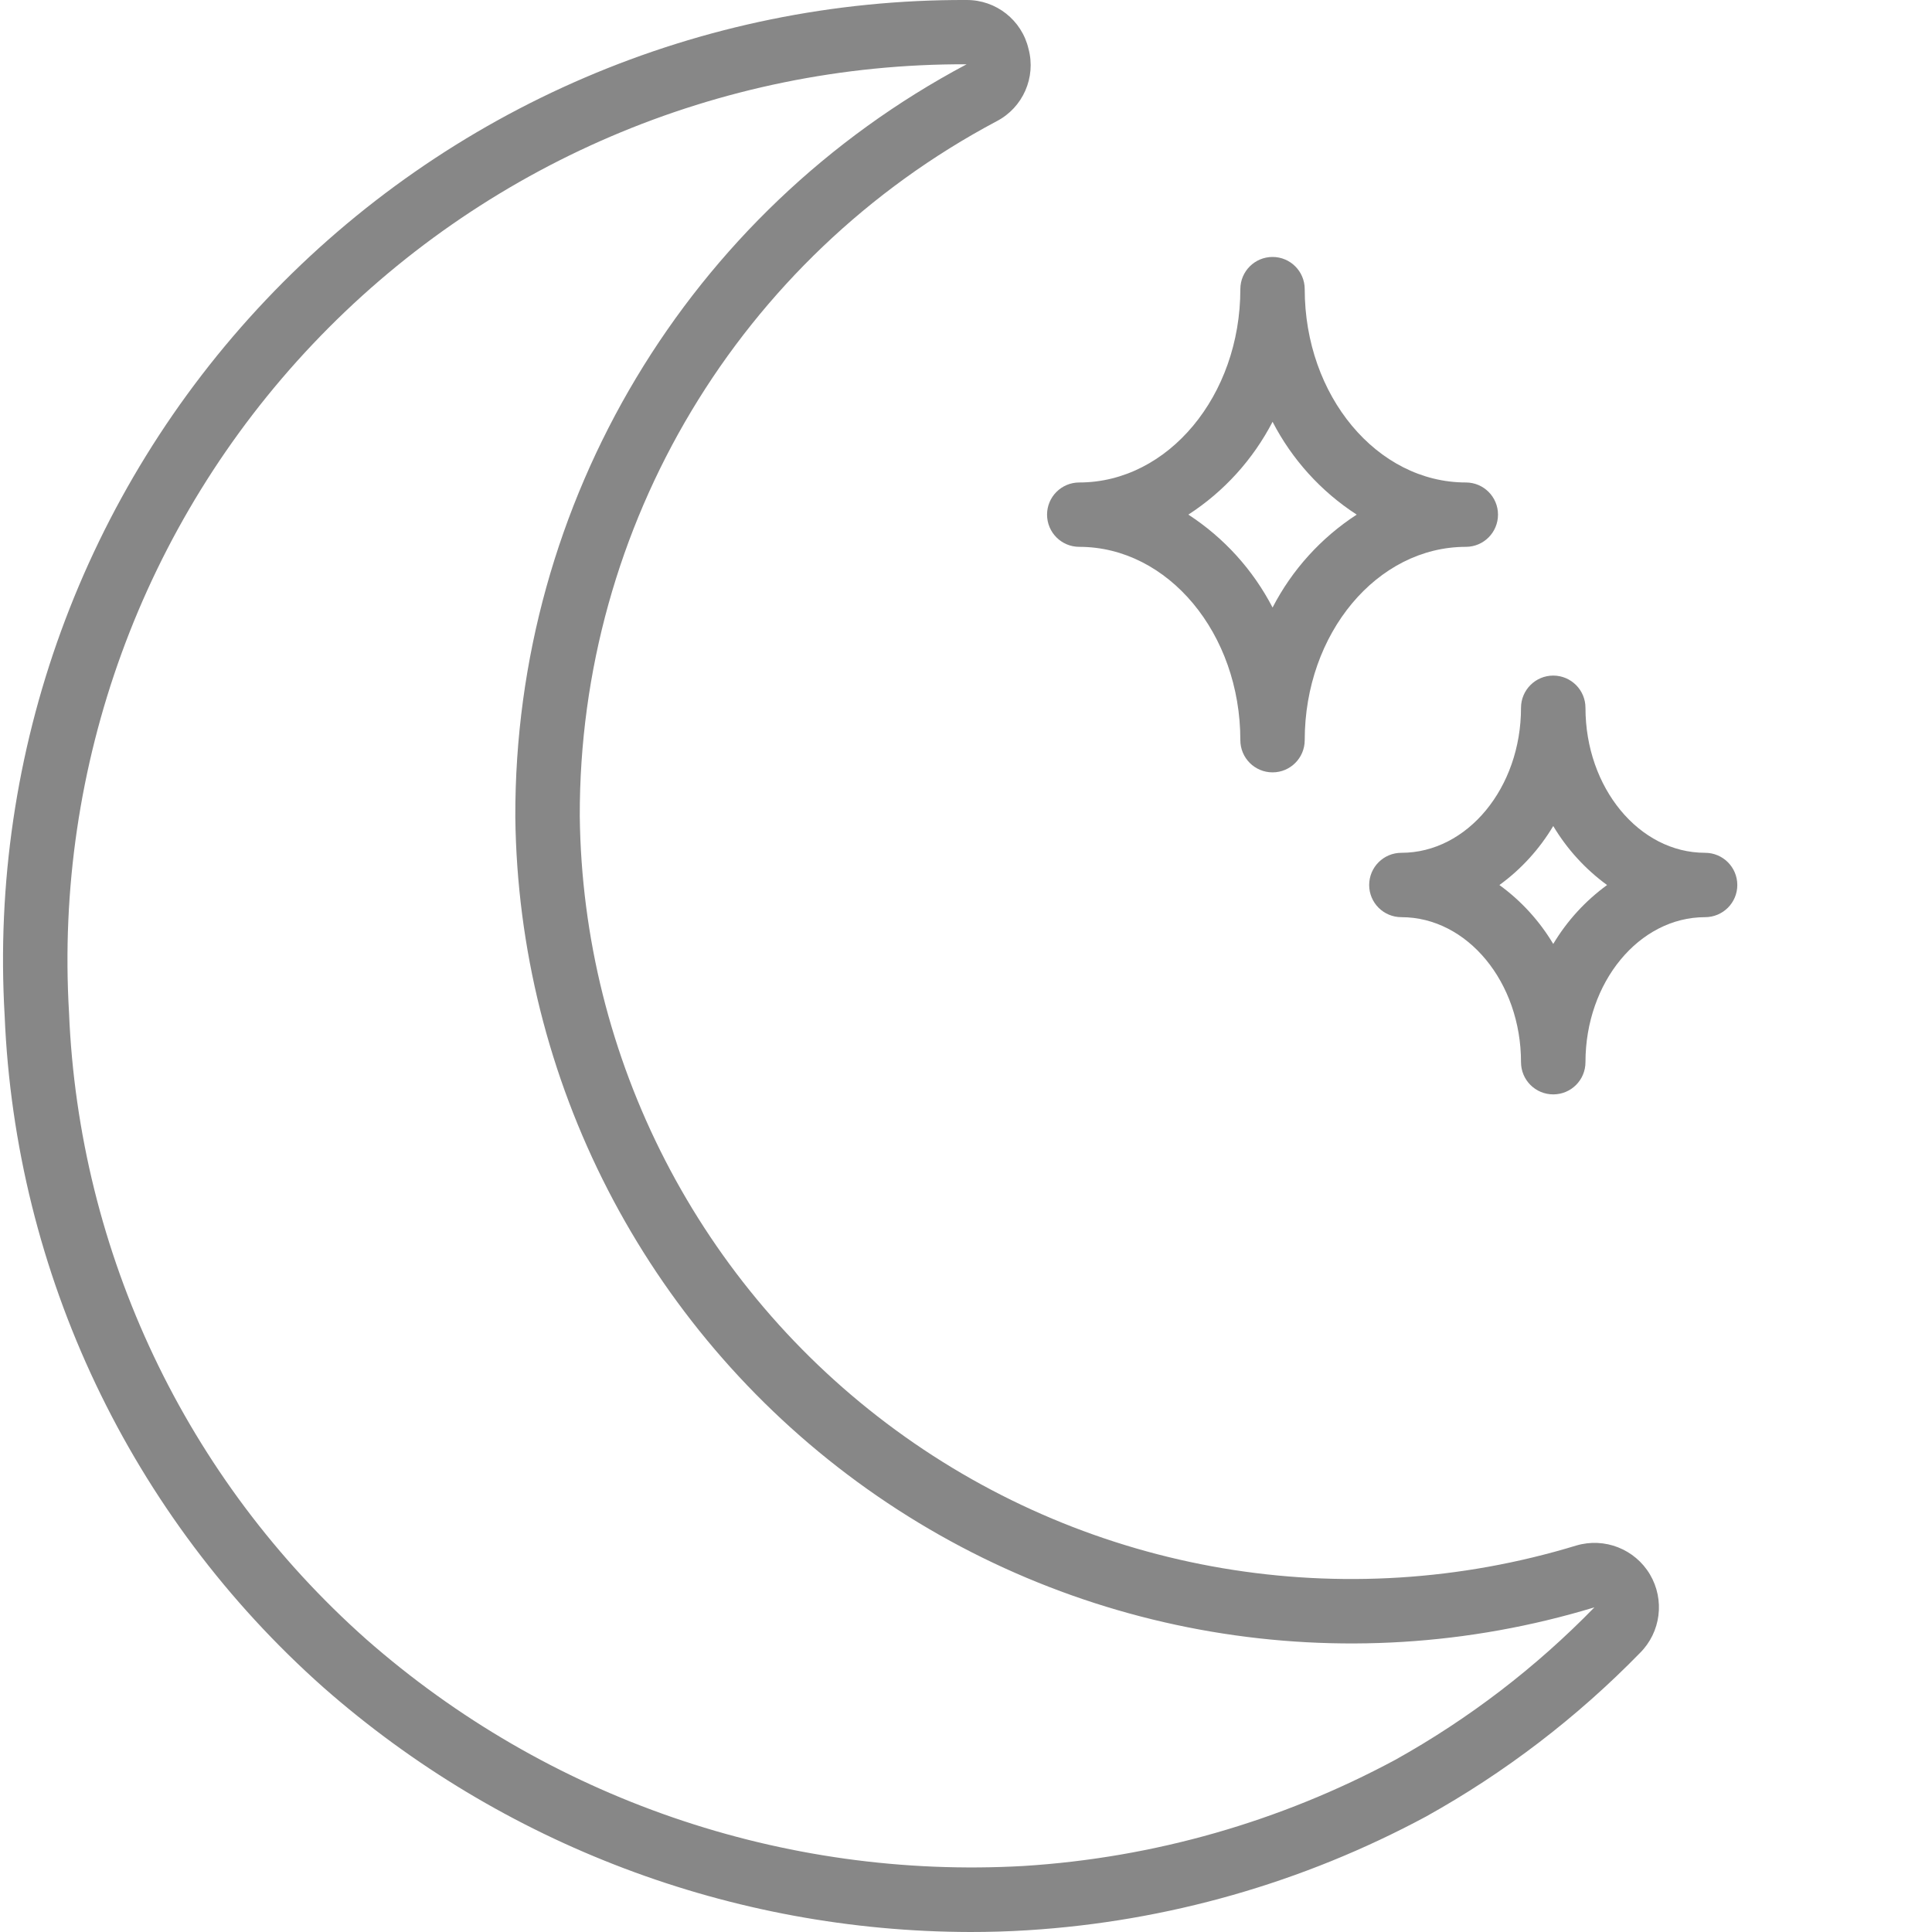 <svg width="22" height="22" viewBox="0 0 22 22" fill="none" xmlns="http://www.w3.org/2000/svg">
<g clip-path="url(#clip0_1068_12873)">
<path d="M17.95 17.599C15.304 18.405 12.432 17.919 10.2 16.285C7.967 14.651 6.634 12.062 6.602 9.295C6.594 5.98 8.422 2.934 11.35 1.38C11.648 1.225 11.799 0.882 11.712 0.557C11.636 0.229 11.342 -0.002 11.006 6.73511e-05H11.004C7.987 -0.011 5.101 1.226 3.027 3.416C0.953 5.606 -0.123 8.556 0.053 11.567C0.175 14.504 1.486 17.265 3.684 19.216C5.72 21.006 8.337 21.995 11.048 22C11.266 22 11.485 21.994 11.702 21.98C13.29 21.881 14.836 21.439 16.237 20.686C17.136 20.186 17.957 19.558 18.675 18.822C18.913 18.585 18.959 18.217 18.788 17.928C18.617 17.64 18.272 17.504 17.95 17.599ZM15.889 20.039C14.582 20.742 13.139 21.155 11.658 21.248C8.92 21.404 6.23 20.477 4.17 18.666C2.12 16.846 0.898 14.27 0.786 11.531C0.62 8.72 1.624 5.965 3.56 3.92C5.496 1.875 8.191 0.721 11.007 0.732C7.836 2.415 5.858 5.715 5.868 9.305C5.903 12.3 7.346 15.105 9.763 16.875C12.18 18.645 15.29 19.174 18.156 18.303C17.489 18.988 16.725 19.573 15.889 20.039Z" fill="#878787"/>
<path d="M12.29 6.227C13.301 6.227 14.124 7.214 14.124 8.428C14.124 8.631 14.288 8.795 14.491 8.795C14.693 8.795 14.857 8.631 14.857 8.428C14.857 7.214 15.68 6.227 16.692 6.227C16.894 6.227 17.058 6.063 17.058 5.86C17.058 5.658 16.894 5.494 16.692 5.494C15.68 5.494 14.857 4.506 14.857 3.293C14.857 3.09 14.693 2.926 14.491 2.926C14.288 2.926 14.124 3.09 14.124 3.293C14.124 4.506 13.301 5.494 12.29 5.494C12.087 5.494 11.923 5.658 11.923 5.86C11.923 6.063 12.087 6.227 12.29 6.227ZM14.491 4.803C14.713 5.233 15.043 5.597 15.449 5.86C15.043 6.124 14.713 6.488 14.491 6.918C14.268 6.488 13.938 6.124 13.532 5.86C13.938 5.597 14.268 5.233 14.491 4.803Z" fill="#878787"/>
<path d="M19.416 9.711C18.665 9.711 18.054 8.97 18.054 8.06C18.054 7.858 17.89 7.693 17.687 7.693C17.484 7.693 17.32 7.858 17.32 8.06C17.32 8.97 16.709 9.711 15.958 9.711C15.755 9.711 15.591 9.875 15.591 10.078C15.591 10.28 15.755 10.444 15.958 10.444C16.709 10.444 17.32 11.185 17.32 12.095C17.32 12.298 17.484 12.462 17.687 12.462C17.89 12.462 18.054 12.298 18.054 12.095C18.054 11.185 18.665 10.444 19.416 10.444C19.619 10.444 19.783 10.28 19.783 10.078C19.783 9.875 19.619 9.711 19.416 9.711ZM17.687 10.749C17.53 10.486 17.322 10.258 17.074 10.078C17.322 9.898 17.53 9.669 17.687 9.406C17.844 9.669 18.053 9.898 18.3 10.078C18.053 10.258 17.844 10.486 17.687 10.749Z" fill="#878787"/>
</g>
<defs>
<clipPath id="clip0_1068_12873">
<rect width="22" height="22" fill="white"/>
</clipPath>
</defs>
</svg>
